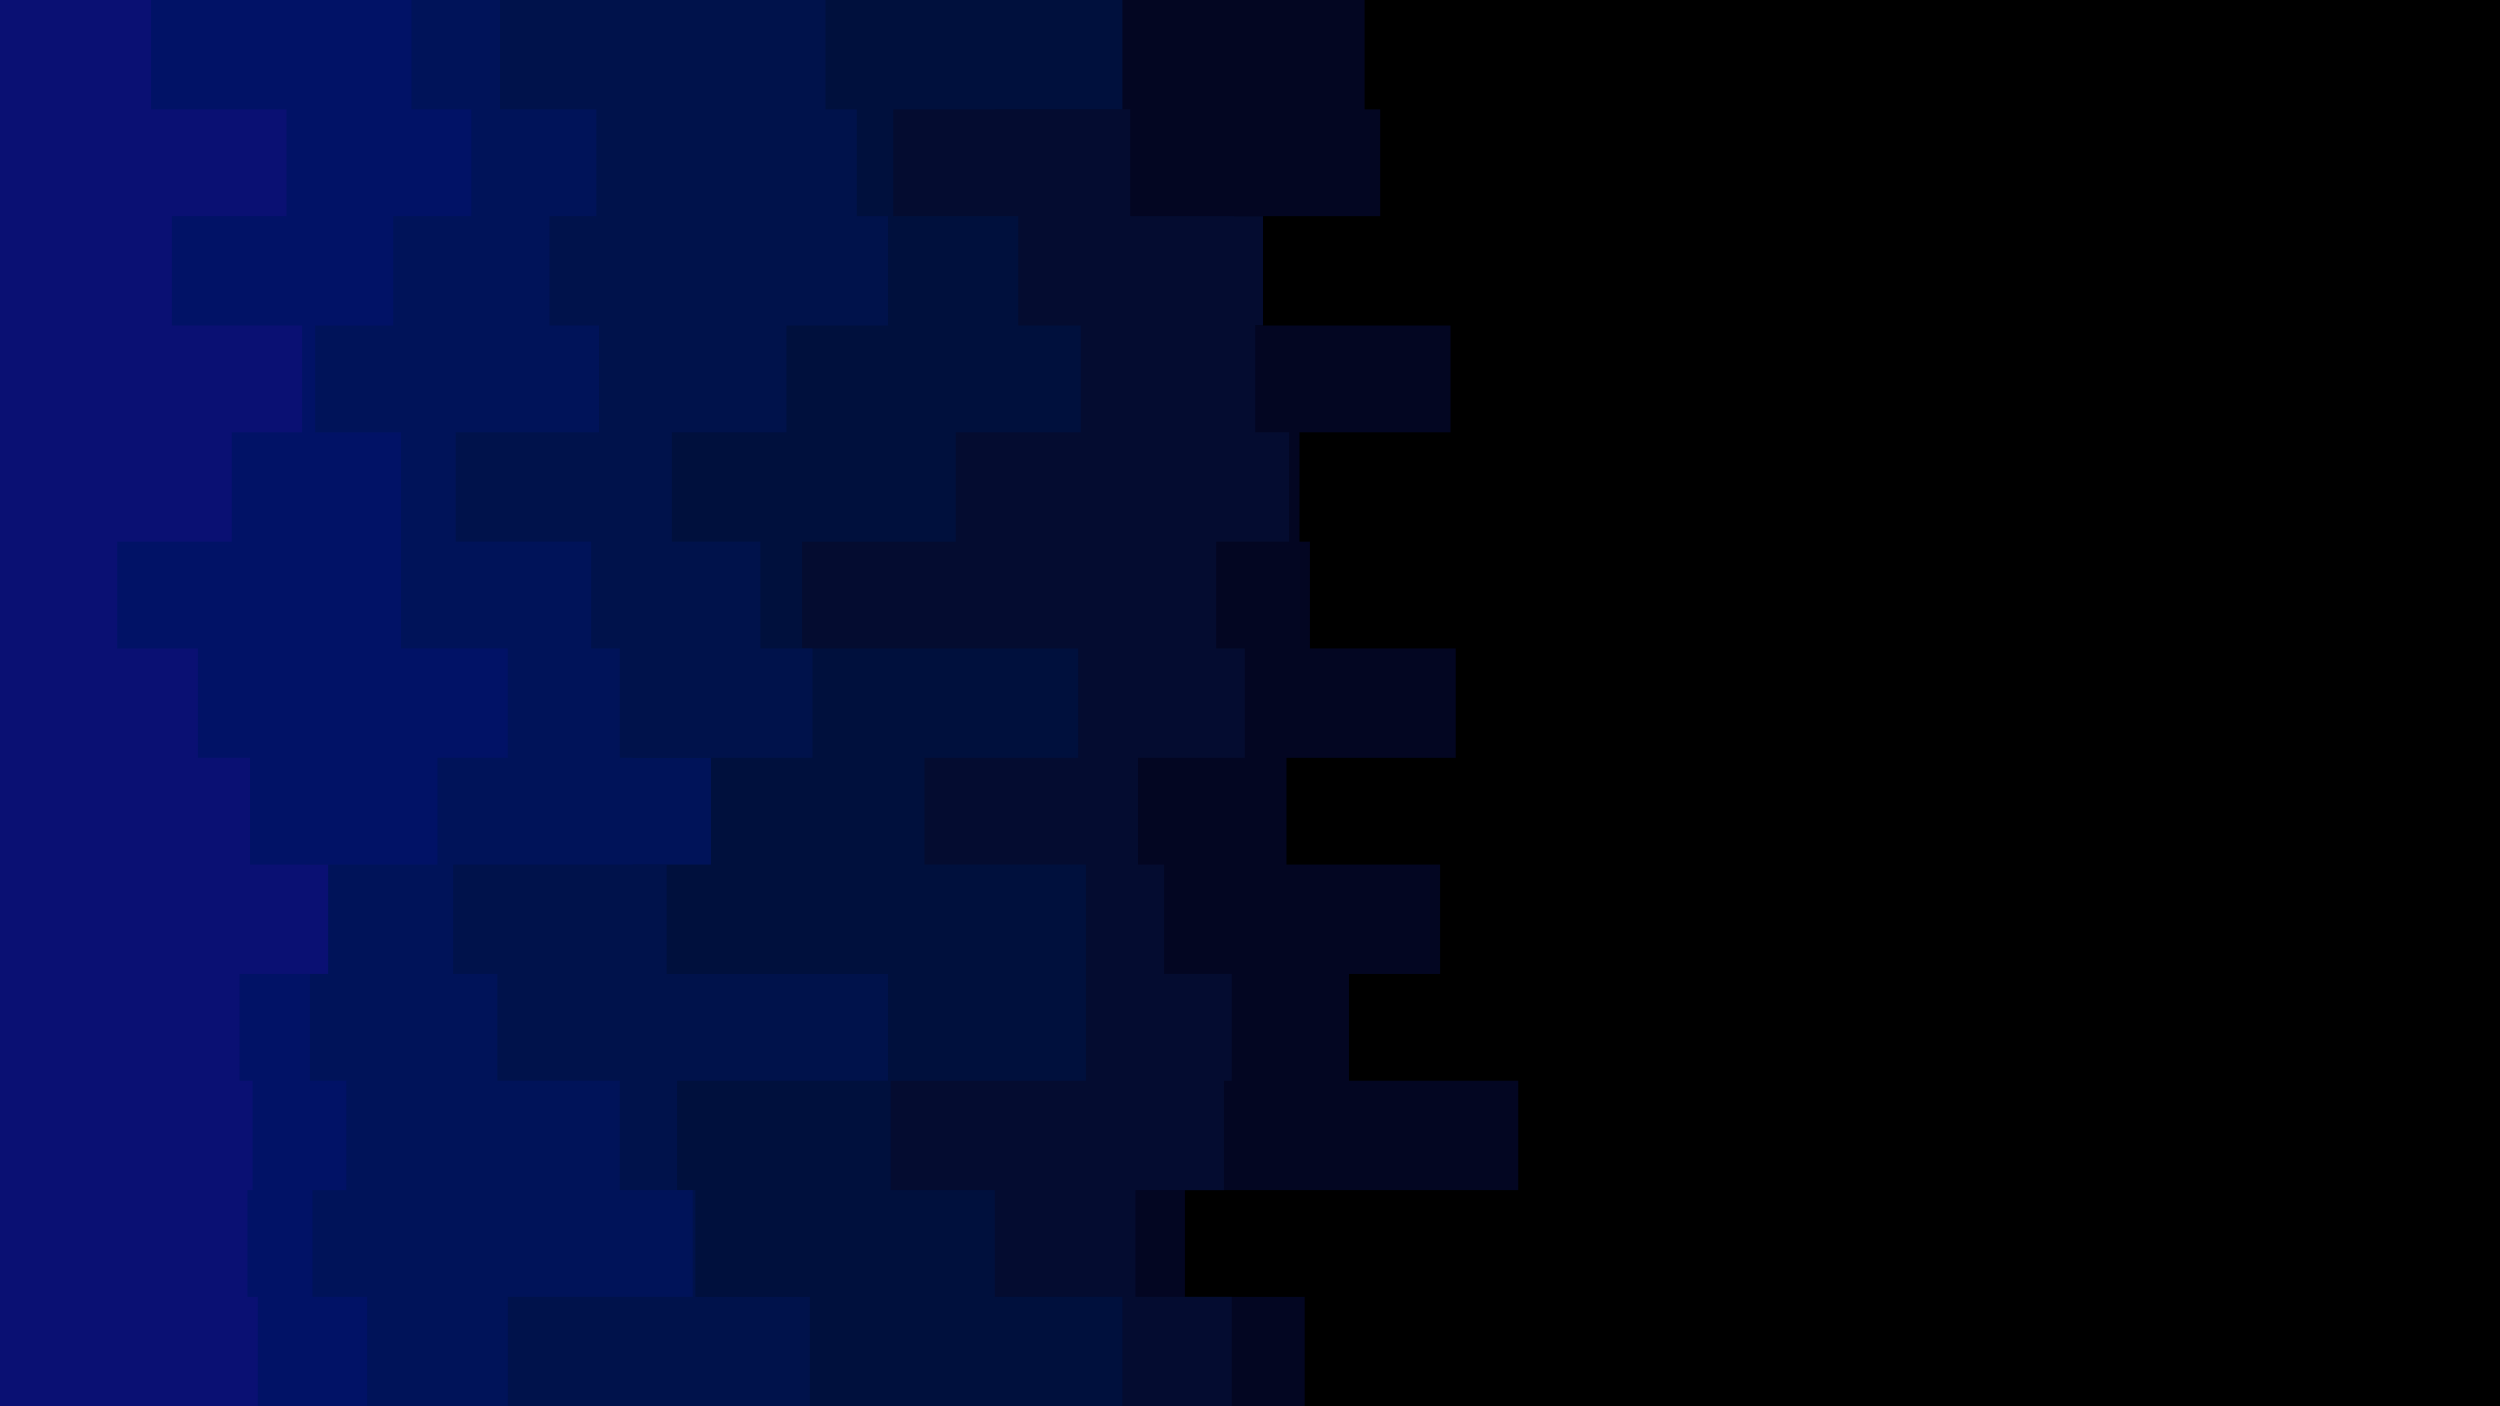 <svg id="visual" viewBox="0 0 960 540" width="960" height="540" xmlns="http://www.w3.org/2000/svg" xmlns:xlink="http://www.w3.org/1999/xlink" version="1.1"><rect x="0" y="0" width="960" height="540" fill="#000000"></rect><path d="M468 0L524 0L524 42L530 42L530 83L474 83L474 125L557 125L557 166L499 166L499 208L503 208L503 249L559 249L559 291L494 291L494 332L553 332L553 374L518 374L518 415L583 415L583 457L455 457L455 498L501 498L501 540L0 540L0 498L0 498L0 457L0 457L0 415L0 415L0 374L0 374L0 332L0 332L0 291L0 291L0 249L0 249L0 208L0 208L0 166L0 166L0 125L0 125L0 83L0 83L0 42L0 42L0 0L0 0Z" fill="#030622"></path><path d="M450 0L382 0L382 42L434 42L434 83L485 83L485 125L482 125L482 166L495 166L495 208L467 208L467 249L478 249L478 291L437 291L437 332L447 332L447 374L473 374L473 415L470 415L470 457L436 457L436 498L473 498L473 540L0 540L0 498L0 498L0 457L0 457L0 415L0 415L0 374L0 374L0 332L0 332L0 291L0 291L0 249L0 249L0 208L0 208L0 166L0 166L0 125L0 125L0 83L0 83L0 42L0 42L0 0L0 0Z" fill="#040c30"></path><path d="M315 0L431 0L431 42L343 42L343 83L391 83L391 125L415 125L415 166L367 166L367 208L308 208L308 249L414 249L414 291L355 291L355 332L417 332L417 374L417 374L417 415L342 415L342 457L382 457L382 498L431 498L431 540L0 540L0 498L0 498L0 457L0 457L0 415L0 415L0 374L0 374L0 332L0 332L0 291L0 291L0 249L0 249L0 208L0 208L0 166L0 166L0 125L0 125L0 83L0 83L0 42L0 42L0 0L0 0Z" fill="#00103d"></path><path d="M296 0L317 0L317 42L329 42L329 83L341 83L341 125L302 125L302 166L258 166L258 208L292 208L292 249L312 249L312 291L243 291L243 332L256 332L256 374L341 374L341 415L260 415L260 457L267 457L267 498L311 498L311 540L0 540L0 498L0 498L0 457L0 457L0 415L0 415L0 374L0 374L0 332L0 332L0 291L0 291L0 249L0 249L0 208L0 208L0 166L0 166L0 125L0 125L0 83L0 83L0 42L0 42L0 0L0 0Z" fill="#00124b"></path><path d="M217 0L192 0L192 42L229 42L229 83L211 83L211 125L230 125L230 166L175 166L175 208L227 208L227 249L238 249L238 291L273 291L273 332L174 332L174 374L191 374L191 415L238 415L238 457L266 457L266 498L195 498L195 540L0 540L0 498L0 498L0 457L0 457L0 415L0 415L0 374L0 374L0 332L0 332L0 291L0 291L0 249L0 249L0 208L0 208L0 166L0 166L0 125L0 125L0 83L0 83L0 42L0 42L0 0L0 0Z" fill="#001359"></path><path d="M188 0L158 0L158 42L181 42L181 83L151 83L151 125L121 125L121 166L154 166L154 208L154 208L154 249L195 249L195 291L168 291L168 332L117 332L117 374L119 374L119 415L133 415L133 457L120 457L120 498L141 498L141 540L0 540L0 498L0 498L0 457L0 457L0 415L0 415L0 374L0 374L0 332L0 332L0 291L0 291L0 249L0 249L0 208L0 208L0 166L0 166L0 125L0 125L0 83L0 83L0 42L0 42L0 0L0 0Z" fill="#011266"></path><path d="M84 0L58 0L58 42L110 42L110 83L66 83L66 125L116 125L116 166L89 166L89 208L45 208L45 249L76 249L76 291L96 291L96 332L126 332L126 374L92 374L92 415L97 415L97 457L95 457L95 498L99 498L99 540L0 540L0 498L0 498L0 457L0 457L0 415L0 415L0 374L0 374L0 332L0 332L0 291L0 291L0 249L0 249L0 208L0 208L0 166L0 166L0 125L0 125L0 83L0 83L0 42L0 42L0 0L0 0Z" fill="#0a1073"></path></svg>